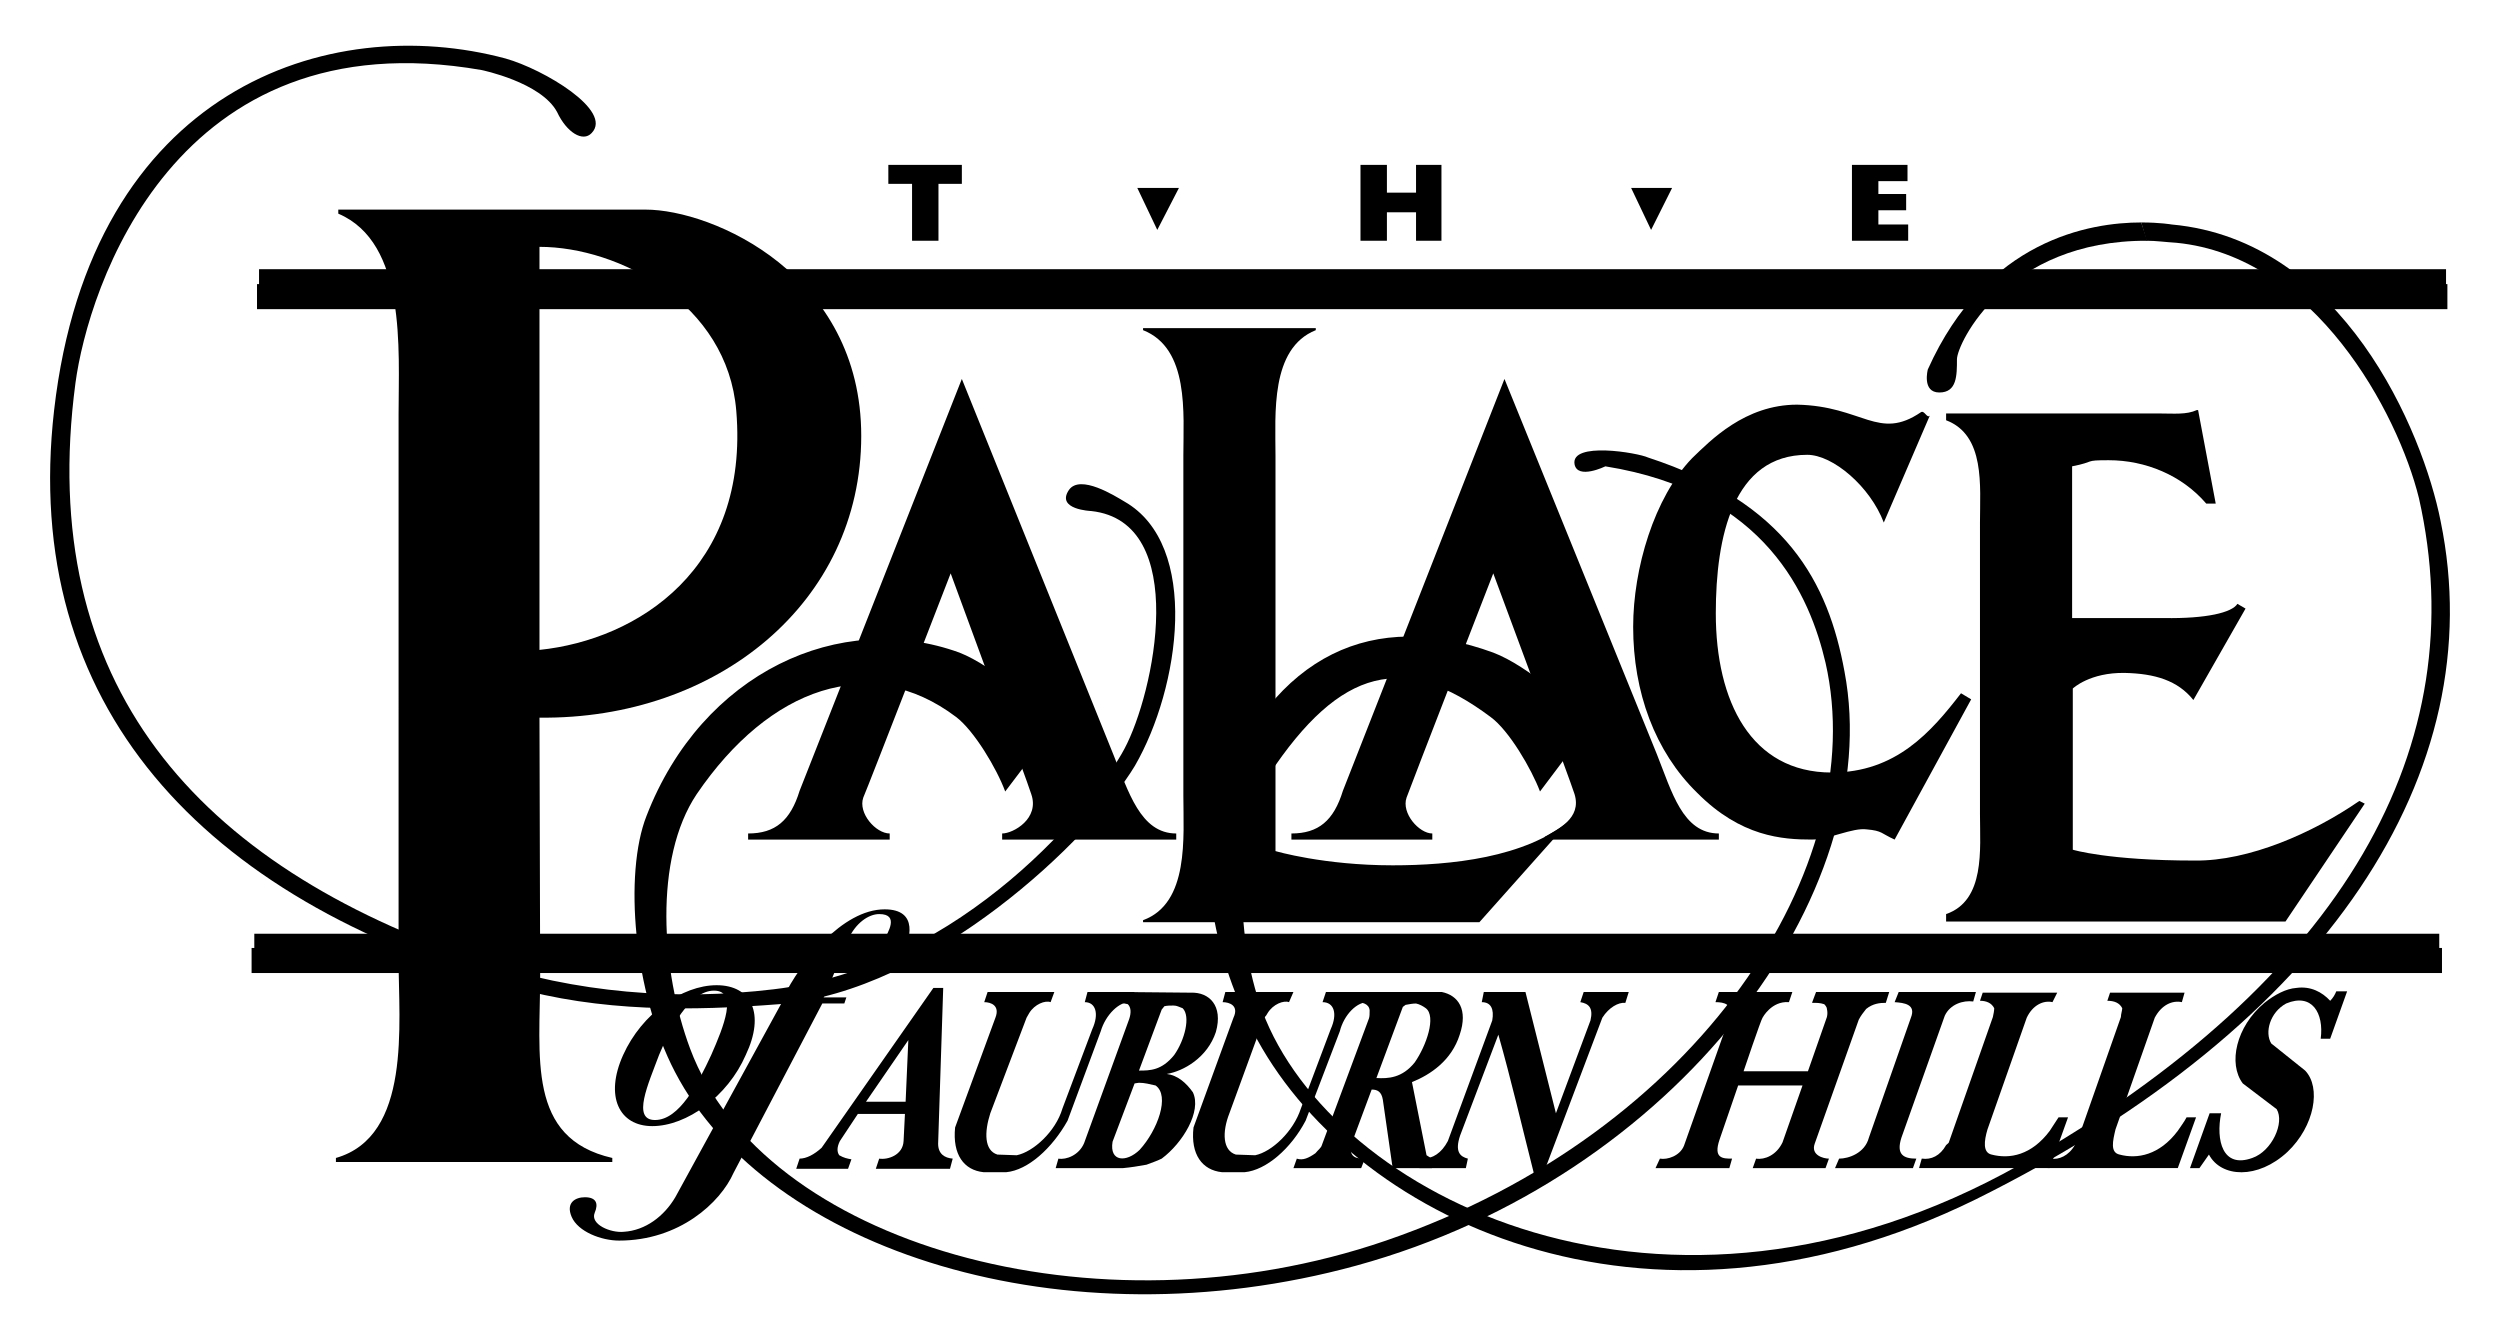 <?xml version="1.0" encoding="utf-8"?>
<!-- Generator: Adobe Illustrator 14.0.0, SVG Export Plug-In . SVG Version: 6.00 Build 43363)  -->
<!DOCTYPE svg PUBLIC "-//W3C//DTD SVG 1.1//EN" "http://www.w3.org/Graphics/SVG/1.1/DTD/svg11.dtd">
<svg version="1.1" id="Layer_1" xmlns="http://www.w3.org/2000/svg" xmlns:xlink="http://www.w3.org/1999/xlink" x="0px" y="0px"
	 width="250px" height="134px" viewBox="0 0 250 134" enable-background="new 0 0 250 134" xml:space="preserve">
<g>
	<path d="M164.805,45.752c13.887,4.539,18.02,12.532,19.645,21.406c4.201,22.152-16.73,50.602-48.84,59.409
		c-29.196,7.993-58.799-1.49-68.113-19.374c-4.167-7.993-5.115-19.848-2.845-25.605c5.555-14.361,19.374-20.661,31.296-16.326
		c3.455,1.355,7.824,5.42,9.653,7.182l-5.081,6.706c-0.847-2.304-3.116-6.097-4.911-7.452c-8.603-6.503-18.662-2.98-25.944,7.723
		c-4.302,6.436-3.557,17.681-0.644,25.471c7.214,19.306,40.373,29.196,69.569,19.17c31.363-10.771,48.57-37.527,43.963-57.783
		c-1.557-6.638-5.926-17.07-22.016-19.645c0,0-2.777,1.355-3.082-0.203C157.049,44.126,163.789,45.277,164.805,45.752"/>
	<path d="M214.662,24.075c0.949,0,1.896,0.136,2.98,0.203c13.818,1.355,22.15,17.003,24.252,25.538
		c5.555,24.59-7.248,48.096-39.9,66.657c-35.529,19.983-68.824,3.185-75.768-15.377c-2.912-7.857-2.607-18.831,0.645-23.573
		c7.215-10.907,13.582-12.262,22.186-5.826c1.861,1.355,4.098,5.217,4.943,7.452l5.047-6.706c-1.795-1.762-6.164-5.827-9.721-7.182
		c-11.854-4.335-21.914,0-27.468,14.294c-2.202,5.758-0.745,15.58,3.421,23.573c9.551,18.629,39.12,33.125,72.313,16.8
		c35.225-17.477,51.617-42.812,46.471-67.809c-1.762-8.941-9.756-28.112-26.895-29.67c0,0-1.15-0.204-3.047-0.204L214.662,24.075z"
		/>
	<path d="M77.895,100.419c15.275-1.287,31.161-16.461,35.598-23.845c4.504-7.79,6.571-22.084-1.05-26.419
		c-0.915-0.542-4.437-2.777-5.555-1.151c-1.321,1.964,2.235,2.1,2.235,2.1c9.924,1.084,6.3,18.223,3.319,23.778
		c-2.709,5.148-16.021,21.813-35.089,24.048c-9.585,1.151-19.78,0.406-29.365-2.846C19.638,86.532,3.549,68.378,7.546,38.3
		c1.253-9.348,9.856-36.647,40.61-31.296c0,0,5.961,1.219,7.553,4.2c0.948,2.032,2.574,3.048,3.455,2.1
		c2.168-2.235-4.775-6.368-8.603-7.452C32.881,1.111,9.104,8.833,5.412,41.01C2.025,70.545,20.315,89.919,51.069,98.657
		C60.011,101.231,69.224,101.096,77.895,100.419"/>
	<rect x="25.633" y="95.271" width="218.09" height="1.693"/>
	<path d="M243.723,94.796H25.159v2.507h219.039v-2.507H243.723z M243.316,96.354H26.039v-0.61h217.277V96.354z"/>
	<rect x="25.633" y="93.645" width="218.09" height="1.626"/>
	<path d="M243.723,93.374H25.43v2.1h218.496v-2.1H243.723z M243.451,95.067H25.836v-1.151h217.615V95.067z"/>
	<rect x="26.141" y="28.749" width="218.057" height="1.693"/>
	<path d="M244.197,28.41H25.701v2.506h219.038V28.41H244.197z M243.791,29.968H26.615v-0.677h217.176V29.968z"/>
	<rect x="26.141" y="27.123" width="218.057" height="1.626"/>
	<path d="M244.197,26.92H25.904v2.1h218.7v-2.1H244.197z M244.063,28.613H26.412v-1.151h217.651V28.613z"/>
	<path d="M117.624,83.348c-3.59,0-4.775-4.199-6.3-7.925l-15.14-37.529L79.96,79.08c-0.915,2.981-2.438,4.268-5.148,4.268v0.61
		H88.97v-0.61c-1.389,0-3.184-2.032-2.642-3.59c0.508-1.151,8.739-22.422,8.739-22.422s7.79,21.135,8.061,22.083
		c0.847,2.438-1.795,3.929-2.913,3.929v0.61h17.409V83.348z"/>
	<path d="M139.268,86.532c5.758,0,13.277-0.745,17.781-4.539l-9.111,10.229h-33.633v-0.203c4.641-1.693,4.031-8.332,4.031-12.464
		V45.548c0-4.2,0.61-10.703-4.031-12.532v-0.203h17.273v0.203c-4.572,1.829-4.029,8.4-4.029,12.532v39.561
		C127.549,85.109,132.357,86.532,139.268,86.532"/>
	<path d="M192.105,41.213c0.338-0.203,0.609,0.678,0.879,0.339l-4.605,10.703c-1.355-3.59-5.08-6.774-7.654-6.774
		c-7.418,0-9.145,8.196-9.145,15.851c0,8.807,3.521,15.92,11.582,15.92c6.436,0,9.959-4.064,12.939-7.926l1.016,0.609l-7.654,14.022
		c-1.355-0.61-1.219-0.881-2.777-1.017c-1.422-0.203-3.793,1.017-5.486,1.017c-2.947,0-7.113-0.271-11.482-4.675
		c-4.234-4.132-6.402-10.093-6.402-16.596c0-5.826,2.1-12.938,5.895-16.868c1.828-1.761,5.283-5.352,10.5-5.352
		C186.279,40.604,187.838,44.126,192.105,41.213"/>
	<polygon points="88.834,18.385 88.834,16.488 96.185,16.488 96.185,18.385 93.847,18.385 93.847,24.075 91.206,24.075 
		91.206,18.385 	"/>
	<polygon points="136.049,16.488 138.691,16.488 138.691,19.265 141.604,19.265 141.604,16.488 144.145,16.488 144.145,24.075 
		141.604,24.075 141.604,21.229 138.691,21.229 138.691,24.075 136.049,24.075 	"/>
	<polygon points="185.195,16.488 190.75,16.488 190.75,18.114 187.838,18.114 187.838,19.401 190.615,19.401 190.615,21.026 
		187.838,21.026 187.838,22.449 190.818,22.449 190.818,24.075 185.195,24.075 	"/>
	<polygon points="115.728,22.991 117.895,18.791 113.729,18.791 	"/>
	<polygon points="135.373,28.004 132.934,29.358 137.742,29.358 	"/>
	<polygon points="174.898,28.004 172.527,29.358 177.303,29.358 	"/>
	<polygon points="95.507,28.004 97.878,29.358 93.17,29.358 	"/>
	<polygon points="156.541,94.525 158.98,95.948 154.203,95.948 	"/>
	<polygon points="77.522,94.525 75.117,95.948 79.825,95.948 	"/>
	<polygon points="116.98,94.525 119.352,95.948 114.542,95.948 	"/>
	<polygon points="196.373,94.525 193.934,95.948 198.744,95.948 	"/>
	<polygon points="165.109,22.991 163.111,18.791 167.211,18.791 	"/>
	<path d="M53.948,71.765l0.068,25.741c0,8.196-1.389,16.325,7.214,18.29v0.406H33.592v-0.406c7.587-2.168,6.266-13.413,6.266-19.848
		V41.417c0-6.503,0.813-17.139-6.029-20.051v-0.406h30.72c6.74,0,21.575,6.503,21.575,22.625
		C86.125,60.248,71.696,71.968,53.948,71.765 M53.948,64.99c9.822-1.016,21-8.128,19.679-23.912
		c-0.881-10.703-11.719-16.393-19.679-16.393V64.99z"/>
	<path d="M171.885,83.348c-3.625,0-4.709-4.199-6.199-7.925l-15.24-37.529L134.289,79.08c-0.916,2.981-2.439,4.268-5.148,4.268v0.61
		h14.09v-0.61c-1.322,0-3.117-2.032-2.574-3.59c0.406-1.151,8.67-22.422,8.67-22.422s7.857,21.135,8.129,22.083
		c0.746,2.438-1.727,3.522-2.98,4.268l0.068,0.271h17.342V83.348z"/>
	<path d="M113.458,99.199h-4.708l-0.271,1.017c1.084,0,1.457,1.151,0.746,2.709l-2.981,7.926c-0.677,2.304-2.913,4.336-4.572,4.674
		l-1.931-0.067c-1.321-0.406-1.321-2.235-0.711-4.132l3.625-9.552c0.067-0.136,0.203-0.339,0.271-0.475
		c0.542-0.88,1.592-1.286,2.134-1.083l0.373-1.017h-6.673l-0.338,1.017c0.677,0,1.592,0.338,1.118,1.558l-4.031,10.974
		c-0.271,2.71,0.881,4.268,2.845,4.472h2.27c2.167-0.204,4.572-2.371,6.13-5.148l3.319-8.942c0.474-1.625,1.863-3.048,3.048-2.912
		L113.458,99.199z"/>
	<path d="M137.234,99.199h-4.639l-0.34,1.017c1.152,0,1.523,1.151,0.813,2.709l-2.98,7.926c-0.744,2.304-2.912,4.336-4.572,4.674
		l-1.931-0.067c-1.321-0.406-1.389-2.235-0.644-4.132l3.488-9.552c0.137-0.136,0.271-0.339,0.34-0.475
		c0.541-0.88,1.592-1.286,2.133-1.083l0.441-1.017h-6.809l-0.271,1.017c0.678,0,1.66,0.338,1.084,1.558l-3.997,10.974
		c-0.305,2.71,0.881,4.268,2.845,4.472h2.269c2.167-0.204,4.64-2.371,6.097-5.148l3.422-8.942c0.406-1.625,1.727-3.048,2.98-2.912
		L137.234,99.199z"/>
	<path d="M162.875,99.199h-4.506l-0.338,1.017c0.813,0.135,1.32,0.542,1.016,1.829l-3.455,9.28l-3.047-12.126h-4.166l-0.203,1.017
		c0.914,0,1.252,0.677,1.049,1.829l-4.438,12.058c-0.643,1.219-1.523,1.761-2.506,1.761l-0.338,0.948h4.641l0.203-0.948
		c-0.779-0.203-1.322-0.677-0.779-2.303l3.826-10.094c1.254,4.403,2.371,9.213,3.557,13.887h0.949l5.893-15.58
		c0.645-1.016,1.592-1.558,2.303-1.49L162.875,99.199z"/>
	<path d="M188.922,99.199h-7.316l-0.406,1.084c0.473,0,0.813,0,1.219,0.136c0.068,0.067,0.271,0.271,0.271,0.474
		c0.066,0.271,0.066,0.542,0,0.813l-1.896,5.419h-6.436c0,0,1.76-5.216,1.896-5.352c0,0,0.881-1.693,2.641-1.558l0.34-1.017h-7.35
		l-0.34,1.017c0.881,0,1.795,0.203,1.389,1.558l-4.537,12.803c-0.408,1.017-1.66,1.423-2.406,1.287l-0.439,0.948h7.383l0.271-0.948
		c-0.914,0-1.896,0-1.254-1.896l1.863-5.419h6.436l-1.998,5.689c-0.609,1.287-1.795,1.762-2.643,1.626l-0.338,0.948h7.281
		l0.34-0.948c-0.543,0-1.83-0.339-1.424-1.49l4.404-12.396c0.203-0.406,0.475-0.745,0.744-1.084
		c0.678-0.542,1.355-0.609,1.965-0.609L188.922,99.199z"/>
	<path d="M197.592,99.199h-7.723l-0.406,1.017c0.949,0.067,2.168,0.203,1.625,1.558l-4.199,11.99c-0.406,1.558-2.031,2.1-2.98,2.1
		l-0.406,0.948h7.789l0.34-0.948c-1.287,0-2.033-0.406-1.49-2.1l4.336-12.193c0.541-1.151,1.828-1.558,2.844-1.423L197.592,99.199z"
		/>
	<path d="M206.805,111.731h-0.949c-0.27,0.406-0.609,0.948-0.881,1.354c-1.828,2.438-3.996,2.846-5.824,2.371
		c-0.881-0.203-0.746-1.354-0.406-2.507l3.928-11.177c0.609-1.287,1.693-1.761,2.574-1.558l0.475-0.949h-7.451l-0.271,0.813
		c0.609,0,1.152,0.203,1.422,0.745c0,0.203-0.066,0.609-0.135,0.881l-4.402,12.531c0,0.068-0.137,0.136-0.271,0.271
		c-0.609,1.084-1.49,1.49-2.439,1.354l-0.27,0.948h13.072L206.805,111.731z"/>
	<path d="M219.607,111.731h-0.949c-0.203,0.406-0.609,0.948-0.881,1.354c-1.828,2.438-4.063,2.846-5.824,2.371
		c-0.949-0.203-0.678-1.354-0.406-2.507l3.928-11.177c0.678-1.287,1.762-1.761,2.711-1.558l0.27-0.949h-7.451l-0.271,0.813
		c0.678,0,1.221,0.203,1.49,0.745c0,0.203-0.135,0.609-0.135,0.881l-4.402,12.531c-0.068,0.068-0.203,0.136-0.203,0.271
		c-0.609,1.084-1.627,1.49-2.371,1.354l-0.34,0.948h13.006L219.607,111.731z"/>
	<path d="M234.713,99.132h-1.084c-0.135,0.339-0.338,0.677-0.609,0.948c-0.813-0.881-1.965-1.49-3.387-1.287
		c-1.016,0.067-2.168,0.678-3.184,1.49c-2.846,2.371-3.658,6.097-2.168,8.062l3.387,2.573c0.813,1.355-0.475,4.2-2.438,4.878
		c-2.98,1.084-3.658-1.762-3.117-4.471h-1.15l-1.965,5.486h0.947l0.949-1.354c1.219,2.303,4.877,2.507,7.857-0.271
		c2.709-2.574,3.387-6.436,1.762-8.129l-3.387-2.71c-0.678-1.084-0.137-3.116,1.49-3.997c2.574-1.084,3.793,0.948,3.455,3.522h0.947
		L234.713,99.132z"/>
	<path d="M94.999,116.88h-7.417l0.338-1.017c0.847,0.136,2.371-0.339,2.439-1.761l0.135-2.71h-4.708l-1.795,2.71
		c-0.305,0.609-0.305,1.084-0.068,1.422c0.474,0.271,0.813,0.339,1.219,0.407l-0.338,0.948h-5.182l0.338-1.017
		c0.678,0,1.457-0.406,2.202-1.084l11.177-15.986h0.982l-0.508,15.58c0,1.017,0.644,1.423,1.457,1.49L94.999,116.88z
		 M90.562,110.173l0.271-6.164l-4.234,6.164H90.562z"/>
	<path d="M119.081,99.267l-7.011-0.067l-0.338,0.948c0.338,0.136,0.711,0.203,1.05,0.271c0.339,0.339,0.339,0.88,0.135,1.49
		l-4.504,12.396c-0.508,1.219-1.795,1.693-2.574,1.558l-0.271,0.948h6.74c0.745-0.067,1.592-0.203,2.337-0.339
		c0.508-0.203,0.982-0.338,1.524-0.609c2.1-1.558,4.03-4.741,3.116-6.639c-0.677-0.948-1.524-1.693-2.608-1.829
		c1.66-0.271,4.064-1.625,4.911-4.199C122.332,100.554,120.91,99.199,119.081,99.267 M111.257,114.17l2.201-5.825
		c0.068,0,0.305-0.068,0.44-0.068c0.542,0,1.084,0.136,1.66,0.271c1.457,1.016,0.203,4.471-1.592,6.435
		C112.646,116.27,110.918,116.202,111.257,114.17 M113.898,107.058l2.27-6.097l0.271-0.339c0.305-0.068,0.576-0.068,0.914-0.068
		c0.339,0,0.542,0.136,0.915,0.271c0.813,0.813,0.204,3.184-0.847,4.674C116.168,107.058,114.982,107.058,113.898,107.058"/>
	<path d="M143.502,116.066l-0.848-0.542l-1.457-7.315c1.863-0.745,3.963-2.168,4.775-4.742c0.848-2.506-0.135-3.929-1.795-4.268
		h-8.332l-0.27,1.017c0.609,0,1.32,0.135,1.389,0.813c0,0.339,0,0.609-0.068,0.813l-4.709,12.668
		c-0.066,0.271-0.371,0.474-0.643,0.813c-0.678,0.475-1.254,0.745-1.863,0.542l-0.338,0.948h6.773l0.373-0.948
		c-0.779,0-1.592-0.067-1.389-1.354l2.066-5.555c0.574,0,0.982,0.203,1.117,1.016l0.982,6.842h3.928L143.502,116.066z
		 M137.641,107.803l2.643-7.113l0.271-0.203c0.373-0.067,0.711-0.136,1.049-0.136c0.34,0.068,0.713,0.271,0.982,0.475
		c1.051,0.813,0.068,3.726-1.117,5.419C140.215,107.803,138.826,107.87,137.641,107.803"/>
	<path d="M212.494,67.293c2.98,0.068,5.283,0.746,6.842,2.71l5.217-9.145l-0.813-0.474c-0.543,0.88-3.117,1.49-7.316,1.422h-9.213
		V46.632c2.439-0.474,1.084-0.61,3.658-0.61c3.658,0,7.316,1.491,9.754,4.335h0.949l-1.762-9.348h-0.135
		c-1.018,0.474-2.305,0.339-3.658,0.339h-21.406v0.677c3.928,1.49,3.387,6.571,3.387,10.229v29.196c0,3.455,0.541,8.604-3.387,9.958
		v0.745h33.938l7.926-11.787l-0.541-0.271c-4.607,3.184-11.043,6.028-16.461,5.961c-8.672,0-12.193-1.084-12.193-1.084V68.852
		C207.279,68.852,208.973,67.226,212.494,67.293"/>
	<path d="M73.356,117.286c-1.321,2.98-5.419,6.773-11.448,6.773c-1.761,0-4.098-0.88-4.742-2.37
		c-0.61-1.423,0.373-1.965,1.321-1.965c1.118,0,1.389,0.609,0.982,1.558c-0.474,1.152,1.592,2.032,2.913,1.897
		c2.168-0.136,4.031-1.559,5.148-3.455c0.88-1.626,10.601-19.374,10.601-19.374h-2.1l0.305-0.609h1.999
		c1.66-3.455,5.893-8.807,10.127-8.807c3.455,0,2.574,3.049,1.728,4.675c-0.542,1.287-0.542,0.88-1.524,0.88
		c-1.253,0-1.456-0.677-1.016-1.558c0.474-1.151,0.474-0.406,0.813-1.016c0.271-0.61,1.524-2.507-0.542-2.507
		c-1.05,0-2.371,0.881-3.116,2.574c-0.847,1.761-1.558,3.997-2.439,5.758h2.27l-0.203,0.609H82.23L73.356,117.286z"/>
	<path d="M74.575,105.499c-1.795,4.133-5.894,7.113-9.348,7.113c-3.319,0-4.776-2.98-2.913-7.113
		c1.863-4.132,5.894-6.978,9.349-6.978C75.151,98.521,76.54,101.367,74.575,105.499 M71.121,105.499
		c1.253-2.845,2.709-6.436,0.271-6.436c-2.405,0-4.437,3.861-5.487,6.436c-1.083,2.913-2.743,6.503-0.406,6.503
		C67.937,112.002,69.799,108.345,71.121,105.499"/>
	<path d="M214.121,22.246c-5.082,0-15.514,1.694-21.34,14.7c0,0-0.609,2.303,1.152,2.303s1.762-1.693,1.762-3.319
		c0-1.558,4.945-11.922,19.035-11.854L214.121,22.246z"/>
</g>
</svg>
